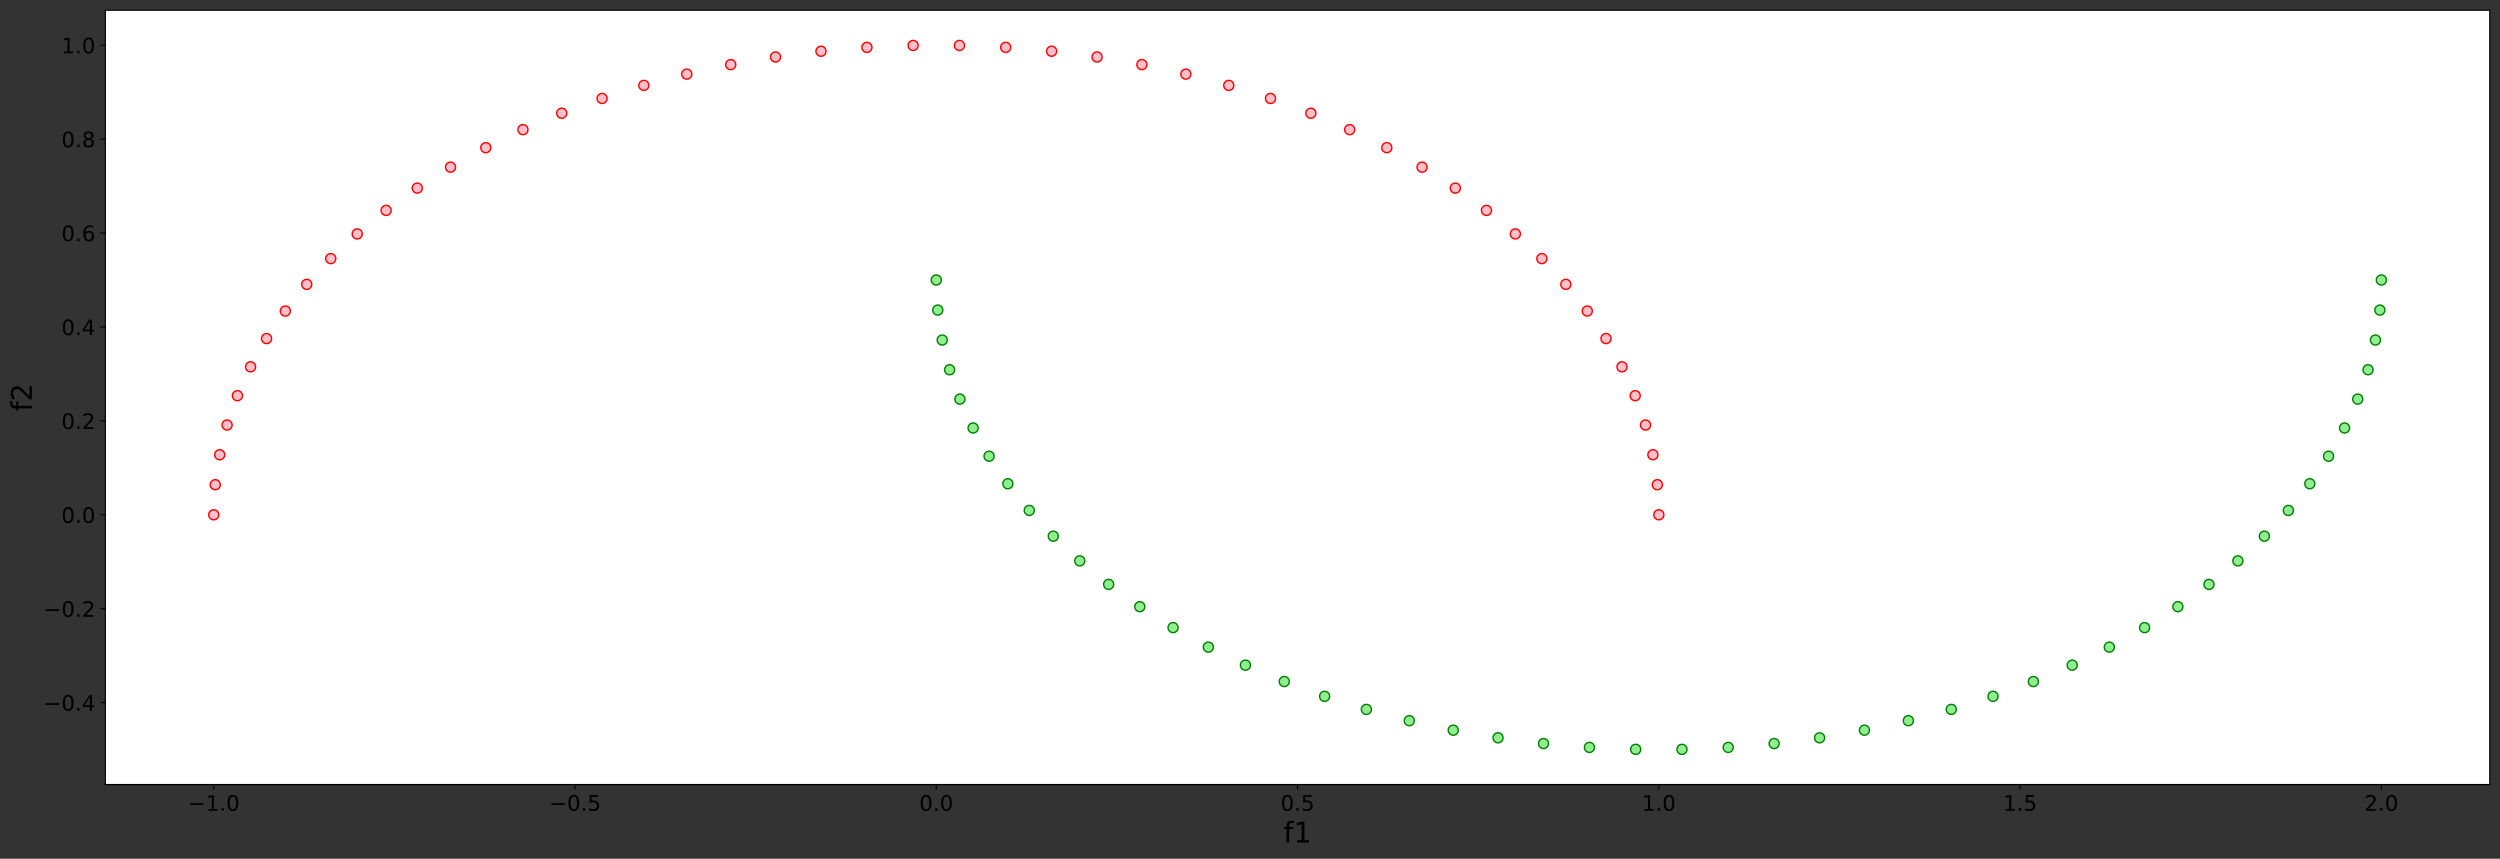 <?xml version="1.0" encoding="utf-8" standalone="no"?>
<!DOCTYPE svg PUBLIC "-//W3C//DTD SVG 1.1//EN"
  "http://www.w3.org/Graphics/SVG/1.1/DTD/svg11.dtd">
<!-- Created with matplotlib (https://matplotlib.org/) -->
<svg height="602.873pt" version="1.1" viewBox="0 0 1755.18 602.873" width="1755.18pt" xmlns="http://www.w3.org/2000/svg" xmlns:xlink="http://www.w3.org/1999/xlink">
 <rect x="0" y="0" width="1755.18" height="602.873" fill="#333333" stroke="none"/>
 <defs>
  <style type="text/css">*{stroke-linecap:butt;stroke-linejoin:round;}</style>
 </defs>
 <g id="figure_1">
  <g id="patch_1">
   <path d="M 0 602.873 
L 1755.18 602.873 
L 1755.18 0 
L 0 0 
z
" style="fill:none;"/>
  </g>
  <g id="axes_1">
   <g id="patch_2">
    <path d="M 73.98 550.8 
L 1747.98 550.8 
L 1747.98 7.2 
L 73.98 7.2 
z
" style="fill:#ffffff;"/>
   </g>
   <g id="PathCollection_1">
    <defs>
     <path d="M 0 3.536 
C 0.938 3.536 1.837 3.163 2.5 2.5 
C 3.163 1.837 3.536 0.938 3.536 -0 
C 3.536 -0.938 3.163 -1.837 2.5 -2.5 
C 1.837 -3.163 0.938 -3.536 0 -3.536 
C -0.938 -3.536 -1.837 -3.163 -2.5 -2.5 
C -3.163 -1.837 -3.536 -0.938 -3.536 0 
C -3.536 0.938 -3.163 1.837 -2.5 2.5 
C -1.837 3.163 -0.938 3.536 0 3.536 
z
" id="C0_0_d8af59afcb"/>
    </defs>
    <g clip-path="url(#pccfd9e436c)">
     <use style="fill:#ffc0cb;stroke:#ff0000;" x="608.634" xlink:href="#C0_0_d8af59afcb" y="33.263"/>
    </g>
    <g clip-path="url(#pccfd9e436c)">
     <use style="fill:#90ee90;stroke:#008000;" x="1339.811" xlink:href="#C0_0_d8af59afcb" y="505.975"/>
    </g>
    <g clip-path="url(#pccfd9e436c)">
     <use style="fill:#90ee90;stroke:#008000;" x="1399.25" xlink:href="#C0_0_d8af59afcb" y="488.874"/>
    </g>
    <g clip-path="url(#pccfd9e436c)">
     <use style="fill:#90ee90;stroke:#008000;" x="959.281" xlink:href="#C0_0_d8af59afcb" y="498.044"/>
    </g>
    <g clip-path="url(#pccfd9e436c)">
     <use style="fill:#90ee90;stroke:#008000;" x="1245.578" xlink:href="#C0_0_d8af59afcb" y="522.034"/>
    </g>
    <g clip-path="url(#pccfd9e436c)">
     <use style="fill:#ffc0cb;stroke:#ff0000;" x="292.945" xlink:href="#C0_0_d8af59afcb" y="132.067"/>
    </g>
    <g clip-path="url(#pccfd9e436c)">
     <use style="fill:#ffc0cb;stroke:#ff0000;" x="1155.262" xlink:href="#C0_0_d8af59afcb" y="298.399"/>
    </g>
    <g clip-path="url(#pccfd9e436c)">
     <use style="fill:#90ee90;stroke:#008000;" x="683.187" xlink:href="#C0_0_d8af59afcb" y="300.465"/>
    </g>
    <g clip-path="url(#pccfd9e436c)">
     <use style="fill:#ffc0cb;stroke:#ff0000;" x="801.677" xlink:href="#C0_0_d8af59afcb" y="45.366"/>
    </g>
    <g clip-path="url(#pccfd9e436c)">
     <use style="fill:#ffc0cb;stroke:#ff0000;" x="891.977" xlink:href="#C0_0_d8af59afcb" y="69.126"/>
    </g>
    <g clip-path="url(#pccfd9e436c)">
     <use style="fill:#90ee90;stroke:#008000;" x="1083.656" xlink:href="#C0_0_d8af59afcb" y="522.034"/>
    </g>
    <g clip-path="url(#pccfd9e436c)">
     <use style="fill:#ffc0cb;stroke:#ff0000;" x="673.603" xlink:href="#C0_0_d8af59afcb" y="31.909"/>
    </g>
    <g clip-path="url(#pccfd9e436c)">
     <use style="fill:#90ee90;stroke:#008000;" x="1051.738" xlink:href="#C0_0_d8af59afcb" y="517.995"/>
    </g>
    <g clip-path="url(#pccfd9e436c)">
     <use style="fill:#90ee90;stroke:#008000;" x="1529.016" xlink:href="#C0_0_d8af59afcb" y="425.933"/>
    </g>
    <g clip-path="url(#pccfd9e436c)">
     <use style="fill:#90ee90;stroke:#008000;" x="1571.152" xlink:href="#C0_0_d8af59afcb" y="393.765"/>
    </g>
    <g clip-path="url(#pccfd9e436c)">
     <use style="fill:#ffc0cb;stroke:#ff0000;" x="513.011" xlink:href="#C0_0_d8af59afcb" y="45.366"/>
    </g>
    <g clip-path="url(#pccfd9e436c)">
     <use style="fill:#ffc0cb;stroke:#ff0000;" x="1082.483" xlink:href="#C0_0_d8af59afcb" y="181.568"/>
    </g>
    <g clip-path="url(#pccfd9e436c)">
     <use style="fill:#90ee90;stroke:#008000;" x="929.984" xlink:href="#C0_0_d8af59afcb" y="488.874"/>
    </g>
    <g clip-path="url(#pccfd9e436c)">
     <use style="fill:#ffc0cb;stroke:#ff0000;" x="200.307" xlink:href="#C0_0_d8af59afcb" y="218.377"/>
    </g>
    <g clip-path="url(#pccfd9e436c)">
     <use style="fill:#90ee90;stroke:#008000;" x="1646.047" xlink:href="#C0_0_d8af59afcb" y="300.465"/>
    </g>
    <g clip-path="url(#pccfd9e436c)">
     <use style="fill:#90ee90;stroke:#008000;" x="1480.896" xlink:href="#C0_0_d8af59afcb" y="454.334"/>
    </g>
    <g clip-path="url(#pccfd9e436c)">
     <use style="fill:#ffc0cb;stroke:#ff0000;" x="544.465" xlink:href="#C0_0_d8af59afcb" y="40.005"/>
    </g>
    <g clip-path="url(#pccfd9e436c)">
     <use style="fill:#ffc0cb;stroke:#ff0000;" x="1099.34" xlink:href="#C0_0_d8af59afcb" y="199.64"/>
    </g>
    <g clip-path="url(#pccfd9e436c)">
     <use style="fill:#ffc0cb;stroke:#ff0000;" x="1043.605" xlink:href="#C0_0_d8af59afcb" y="147.712"/>
    </g>
    <g clip-path="url(#pccfd9e436c)">
     <use style="fill:#90ee90;stroke:#008000;" x="823.577" xlink:href="#C0_0_d8af59afcb" y="440.635"/>
    </g>
    <g clip-path="url(#pccfd9e436c)">
     <use style="fill:#ffc0cb;stroke:#ff0000;" x="1148.026" xlink:href="#C0_0_d8af59afcb" y="277.795"/>
    </g>
    <g clip-path="url(#pccfd9e436c)">
     <use style="fill:#90ee90;stroke:#008000;" x="666.699" xlink:href="#C0_0_d8af59afcb" y="259.601"/>
    </g>
    <g clip-path="url(#pccfd9e436c)">
     <use style="fill:#ffc0cb;stroke:#ff0000;" x="1138.774" xlink:href="#C0_0_d8af59afcb" y="257.535"/>
    </g>
    <g clip-path="url(#pccfd9e436c)">
     <use style="fill:#90ee90;stroke:#008000;" x="1369.952" xlink:href="#C0_0_d8af59afcb" y="498.044"/>
    </g>
    <g clip-path="url(#pccfd9e436c)">
     <use style="fill:#90ee90;stroke:#008000;" x="1670.847" xlink:href="#C0_0_d8af59afcb" y="217.703"/>
    </g>
    <g clip-path="url(#pccfd9e436c)">
     <use style="fill:#90ee90;stroke:#008000;" x="1667.725" xlink:href="#C0_0_d8af59afcb" y="238.738"/>
    </g>
    <g clip-path="url(#pccfd9e436c)">
     <use style="fill:#ffc0cb;stroke:#ff0000;" x="706.054" xlink:href="#C0_0_d8af59afcb" y="33.263"/>
    </g>
    <g clip-path="url(#pccfd9e436c)">
     <use style="fill:#ffc0cb;stroke:#ff0000;" x="1114.381" xlink:href="#C0_0_d8af59afcb" y="218.377"/>
    </g>
    <g clip-path="url(#pccfd9e436c)">
     <use style="fill:#90ee90;stroke:#008000;" x="758.082" xlink:href="#C0_0_d8af59afcb" y="393.765"/>
    </g>
    <g clip-path="url(#pccfd9e436c)">
     <use style="fill:#ffc0cb;stroke:#ff0000;" x="576.383" xlink:href="#C0_0_d8af59afcb" y="35.966"/>
    </g>
    <g clip-path="url(#pccfd9e436c)">
     <use style="fill:#90ee90;stroke:#008000;" x="1277.496" xlink:href="#C0_0_d8af59afcb" y="517.995"/>
    </g>
    <g clip-path="url(#pccfd9e436c)">
     <use style="fill:#ffc0cb;stroke:#ff0000;" x="862.68" xlink:href="#C0_0_d8af59afcb" y="59.956"/>
    </g>
    <g clip-path="url(#pccfd9e436c)">
     <use style="fill:#90ee90;stroke:#008000;" x="778.356" xlink:href="#C0_0_d8af59afcb" y="410.288"/>
    </g>
    <g clip-path="url(#pccfd9e436c)">
     <use style="fill:#ffc0cb;stroke:#ff0000;" x="154.236" xlink:href="#C0_0_d8af59afcb" y="319.262"/>
    </g>
    <g clip-path="url(#pccfd9e436c)">
     <use style="fill:#ffc0cb;stroke:#ff0000;" x="920.311" xlink:href="#C0_0_d8af59afcb" y="79.496"/>
    </g>
    <g clip-path="url(#pccfd9e436c)">
     <use style="fill:#90ee90;stroke:#008000;" x="1148.358" xlink:href="#C0_0_d8af59afcb" y="526.091"/>
    </g>
    <g clip-path="url(#pccfd9e436c)">
     <use style="fill:#90ee90;stroke:#008000;" x="1454.836" xlink:href="#C0_0_d8af59afcb" y="466.975"/>
    </g>
    <g clip-path="url(#pccfd9e436c)">
     <use style="fill:#90ee90;stroke:#008000;" x="661.509" xlink:href="#C0_0_d8af59afcb" y="238.738"/>
    </g>
    <g clip-path="url(#pccfd9e436c)">
     <use style="fill:#90ee90;stroke:#008000;" x="657.344" xlink:href="#C0_0_d8af59afcb" y="196.58"/>
    </g>
    <g clip-path="url(#pccfd9e436c)">
     <use style="fill:#ffc0cb;stroke:#ff0000;" x="159.426" xlink:href="#C0_0_d8af59afcb" y="298.399"/>
    </g>
    <g clip-path="url(#pccfd9e436c)">
     <use style="fill:#ffc0cb;stroke:#ff0000;" x="367.125" xlink:href="#C0_0_d8af59afcb" y="91.025"/>
    </g>
    <g clip-path="url(#pccfd9e436c)">
     <use style="fill:#90ee90;stroke:#008000;" x="1671.89" xlink:href="#C0_0_d8af59afcb" y="196.58"/>
    </g>
    <g clip-path="url(#pccfd9e436c)">
     <use style="fill:#90ee90;stroke:#008000;" x="1550.878" xlink:href="#C0_0_d8af59afcb" y="410.288"/>
    </g>
    <g clip-path="url(#pccfd9e436c)">
     <use style="fill:#90ee90;stroke:#008000;" x="1308.95" xlink:href="#C0_0_d8af59afcb" y="512.634"/>
    </g>
    <g clip-path="url(#pccfd9e436c)">
     <use style="fill:#ffc0cb;stroke:#ff0000;" x="1164.617" xlink:href="#C0_0_d8af59afcb" y="361.42"/>
    </g>
    <g clip-path="url(#pccfd9e436c)">
     <use style="fill:#ffc0cb;stroke:#ff0000;" x="973.623" xlink:href="#C0_0_d8af59afcb" y="103.666"/>
    </g>
    <g clip-path="url(#pccfd9e436c)">
     <use style="fill:#ffc0cb;stroke:#ff0000;" x="482.15" xlink:href="#C0_0_d8af59afcb" y="52.025"/>
    </g>
    <g clip-path="url(#pccfd9e436c)">
     <use style="fill:#90ee90;stroke:#008000;" x="1655.299" xlink:href="#C0_0_d8af59afcb" y="280.205"/>
    </g>
    <g clip-path="url(#pccfd9e436c)">
     <use style="fill:#ffc0cb;stroke:#ff0000;" x="271.083" xlink:href="#C0_0_d8af59afcb" y="147.712"/>
    </g>
    <g clip-path="url(#pccfd9e436c)">
     <use style="fill:#ffc0cb;stroke:#ff0000;" x="738.305" xlink:href="#C0_0_d8af59afcb" y="35.966"/>
    </g>
    <g clip-path="url(#pccfd9e436c)">
     <use style="fill:#ffc0cb;stroke:#ff0000;" x="998.384" xlink:href="#C0_0_d8af59afcb" y="117.365"/>
    </g>
    <g clip-path="url(#pccfd9e436c)">
     <use style="fill:#90ee90;stroke:#008000;" x="694.417" xlink:href="#C0_0_d8af59afcb" y="320.298"/>
    </g>
    <g clip-path="url(#pccfd9e436c)">
     <use style="fill:#ffc0cb;stroke:#ff0000;" x="422.711" xlink:href="#C0_0_d8af59afcb" y="69.126"/>
    </g>
    <g clip-path="url(#pccfd9e436c)">
     <use style="fill:#ffc0cb;stroke:#ff0000;" x="341.065" xlink:href="#C0_0_d8af59afcb" y="103.666"/>
    </g>
    <g clip-path="url(#pccfd9e436c)">
     <use style="fill:#ffc0cb;stroke:#ff0000;" x="175.914" xlink:href="#C0_0_d8af59afcb" y="257.535"/>
    </g>
    <g clip-path="url(#pccfd9e436c)">
     <use style="fill:#ffc0cb;stroke:#ff0000;" x="1063.879" xlink:href="#C0_0_d8af59afcb" y="164.235"/>
    </g>
    <g clip-path="url(#pccfd9e436c)">
     <use style="fill:#ffc0cb;stroke:#ff0000;" x="1160.452" xlink:href="#C0_0_d8af59afcb" y="319.262"/>
    </g>
    <g clip-path="url(#pccfd9e436c)">
     <use style="fill:#90ee90;stroke:#008000;" x="1634.816" xlink:href="#C0_0_d8af59afcb" y="320.298"/>
    </g>
    <g clip-path="url(#pccfd9e436c)">
     <use style="fill:#90ee90;stroke:#008000;" x="1662.535" xlink:href="#C0_0_d8af59afcb" y="259.601"/>
    </g>
    <g clip-path="url(#pccfd9e436c)">
     <use style="fill:#90ee90;stroke:#008000;" x="722.621" xlink:href="#C0_0_d8af59afcb" y="358.36"/>
    </g>
    <g clip-path="url(#pccfd9e436c)">
     <use style="fill:#90ee90;stroke:#008000;" x="1020.284" xlink:href="#C0_0_d8af59afcb" y="512.634"/>
    </g>
    <g clip-path="url(#pccfd9e436c)">
     <use style="fill:#ffc0cb;stroke:#ff0000;" x="187.145" xlink:href="#C0_0_d8af59afcb" y="237.702"/>
    </g>
    <g clip-path="url(#pccfd9e436c)">
     <use style="fill:#ffc0cb;stroke:#ff0000;" x="1163.575" xlink:href="#C0_0_d8af59afcb" y="340.297"/>
    </g>
    <g clip-path="url(#pccfd9e436c)">
     <use style="fill:#90ee90;stroke:#008000;" x="874.398" xlink:href="#C0_0_d8af59afcb" y="466.975"/>
    </g>
    <g clip-path="url(#pccfd9e436c)">
     <use style="fill:#ffc0cb;stroke:#ff0000;" x="316.304" xlink:href="#C0_0_d8af59afcb" y="117.365"/>
    </g>
    <g clip-path="url(#pccfd9e436c)">
     <use style="fill:#ffc0cb;stroke:#ff0000;" x="947.563" xlink:href="#C0_0_d8af59afcb" y="91.025"/>
    </g>
    <g clip-path="url(#pccfd9e436c)">
     <use style="fill:#90ee90;stroke:#008000;" x="1621.654" xlink:href="#C0_0_d8af59afcb" y="339.623"/>
    </g>
    <g clip-path="url(#pccfd9e436c)">
     <use style="fill:#90ee90;stroke:#008000;" x="739.478" xlink:href="#C0_0_d8af59afcb" y="376.432"/>
    </g>
    <g clip-path="url(#pccfd9e436c)">
     <use style="fill:#ffc0cb;stroke:#ff0000;" x="394.378" xlink:href="#C0_0_d8af59afcb" y="79.496"/>
    </g>
    <g clip-path="url(#pccfd9e436c)">
     <use style="fill:#ffc0cb;stroke:#ff0000;" x="832.538" xlink:href="#C0_0_d8af59afcb" y="52.025"/>
    </g>
    <g clip-path="url(#pccfd9e436c)">
     <use style="fill:#90ee90;stroke:#008000;" x="707.58" xlink:href="#C0_0_d8af59afcb" y="339.623"/>
    </g>
    <g clip-path="url(#pccfd9e436c)">
     <use style="fill:#90ee90;stroke:#008000;" x="800.218" xlink:href="#C0_0_d8af59afcb" y="425.933"/>
    </g>
    <g clip-path="url(#pccfd9e436c)">
     <use style="fill:#ffc0cb;stroke:#ff0000;" x="215.348" xlink:href="#C0_0_d8af59afcb" y="199.64"/>
    </g>
    <g clip-path="url(#pccfd9e436c)">
     <use style="fill:#ffc0cb;stroke:#ff0000;" x="151.114" xlink:href="#C0_0_d8af59afcb" y="340.297"/>
    </g>
    <g clip-path="url(#pccfd9e436c)">
     <use style="fill:#ffc0cb;stroke:#ff0000;" x="770.223" xlink:href="#C0_0_d8af59afcb" y="40.005"/>
    </g>
    <g clip-path="url(#pccfd9e436c)">
     <use style="fill:#90ee90;stroke:#008000;" x="1505.657" xlink:href="#C0_0_d8af59afcb" y="440.635"/>
    </g>
    <g clip-path="url(#pccfd9e436c)">
     <use style="fill:#90ee90;stroke:#008000;" x="848.337" xlink:href="#C0_0_d8af59afcb" y="454.334"/>
    </g>
    <g clip-path="url(#pccfd9e436c)">
     <use style="fill:#90ee90;stroke:#008000;" x="989.423" xlink:href="#C0_0_d8af59afcb" y="505.975"/>
    </g>
    <g clip-path="url(#pccfd9e436c)">
     <use style="fill:#90ee90;stroke:#008000;" x="1180.876" xlink:href="#C0_0_d8af59afcb" y="526.091"/>
    </g>
    <g clip-path="url(#pccfd9e436c)">
     <use style="fill:#90ee90;stroke:#008000;" x="901.65" xlink:href="#C0_0_d8af59afcb" y="478.504"/>
    </g>
    <g clip-path="url(#pccfd9e436c)">
     <use style="fill:#ffc0cb;stroke:#ff0000;" x="150.071" xlink:href="#C0_0_d8af59afcb" y="361.42"/>
    </g>
    <g clip-path="url(#pccfd9e436c)">
     <use style="fill:#ffc0cb;stroke:#ff0000;" x="1021.743" xlink:href="#C0_0_d8af59afcb" y="132.067"/>
    </g>
    <g clip-path="url(#pccfd9e436c)">
     <use style="fill:#ffc0cb;stroke:#ff0000;" x="166.662" xlink:href="#C0_0_d8af59afcb" y="277.795"/>
    </g>
    <g clip-path="url(#pccfd9e436c)">
     <use style="fill:#ffc0cb;stroke:#ff0000;" x="1127.544" xlink:href="#C0_0_d8af59afcb" y="237.702"/>
    </g>
    <g clip-path="url(#pccfd9e436c)">
     <use style="fill:#90ee90;stroke:#008000;" x="658.386" xlink:href="#C0_0_d8af59afcb" y="217.703"/>
    </g>
    <g clip-path="url(#pccfd9e436c)">
     <use style="fill:#ffc0cb;stroke:#ff0000;" x="641.085" xlink:href="#C0_0_d8af59afcb" y="31.909"/>
    </g>
    <g clip-path="url(#pccfd9e436c)">
     <use style="fill:#90ee90;stroke:#008000;" x="1589.756" xlink:href="#C0_0_d8af59afcb" y="376.432"/>
    </g>
    <g clip-path="url(#pccfd9e436c)">
     <use style="fill:#ffc0cb;stroke:#ff0000;" x="250.809" xlink:href="#C0_0_d8af59afcb" y="164.235"/>
    </g>
    <g clip-path="url(#pccfd9e436c)">
     <use style="fill:#90ee90;stroke:#008000;" x="1606.613" xlink:href="#C0_0_d8af59afcb" y="358.36"/>
    </g>
    <g clip-path="url(#pccfd9e436c)">
     <use style="fill:#90ee90;stroke:#008000;" x="1213.327" xlink:href="#C0_0_d8af59afcb" y="524.737"/>
    </g>
    <g clip-path="url(#pccfd9e436c)">
     <use style="fill:#ffc0cb;stroke:#ff0000;" x="452.009" xlink:href="#C0_0_d8af59afcb" y="59.956"/>
    </g>
    <g clip-path="url(#pccfd9e436c)">
     <use style="fill:#90ee90;stroke:#008000;" x="673.935" xlink:href="#C0_0_d8af59afcb" y="280.205"/>
    </g>
    <g clip-path="url(#pccfd9e436c)">
     <use style="fill:#90ee90;stroke:#008000;" x="1115.907" xlink:href="#C0_0_d8af59afcb" y="524.737"/>
    </g>
    <g clip-path="url(#pccfd9e436c)">
     <use style="fill:#ffc0cb;stroke:#ff0000;" x="232.205" xlink:href="#C0_0_d8af59afcb" y="181.568"/>
    </g>
    <g clip-path="url(#pccfd9e436c)">
     <use style="fill:#90ee90;stroke:#008000;" x="1427.583" xlink:href="#C0_0_d8af59afcb" y="478.504"/>
    </g>
   </g>
   <g id="matplotlib.axis_1">
    <g id="xtick_1">
     <g id="line2d_1">
      <defs>
       <path d="M 0 0 
L 0 3.5 
" id="ma360bed18b" style="stroke:#000000;stroke-width:0.8;"/>
      </defs>
      <g>
       <use style="stroke:#000000;stroke-width:0.8;" x="150.071" xlink:href="#ma360bed18b" y="550.8"/>
      </g>
     </g>
     <g id="text_1">
      <!-- −1.0 -->
      <g transform="translate(131.859 569.198)scale(0.15 -0.15)">
       <defs>
        <path d="M 10.594 35.5 
L 73.188 35.5 
L 73.188 27.203 
L 10.594 27.203 
z
" id="DejaVuSans-8722"/>
        <path d="M 12.406 8.297 
L 28.516 8.297 
L 28.516 63.922 
L 10.984 60.406 
L 10.984 69.391 
L 28.422 72.906 
L 38.281 72.906 
L 38.281 8.297 
L 54.391 8.297 
L 54.391 0 
L 12.406 0 
z
" id="DejaVuSans-49"/>
        <path d="M 10.688 12.406 
L 21 12.406 
L 21 0 
L 10.688 0 
z
" id="DejaVuSans-46"/>
        <path d="M 31.781 66.406 
Q 24.172 66.406 20.328 58.906 
Q 16.5 51.422 16.5 36.375 
Q 16.5 21.391 20.328 13.891 
Q 24.172 6.391 31.781 6.391 
Q 39.453 6.391 43.281 13.891 
Q 47.125 21.391 47.125 36.375 
Q 47.125 51.422 43.281 58.906 
Q 39.453 66.406 31.781 66.406 
z
M 31.781 74.219 
Q 44.047 74.219 50.516 64.516 
Q 56.984 54.828 56.984 36.375 
Q 56.984 17.969 50.516 8.266 
Q 44.047 -1.422 31.781 -1.422 
Q 19.531 -1.422 13.062 8.266 
Q 6.594 17.969 6.594 36.375 
Q 6.594 54.828 13.062 64.516 
Q 19.531 74.219 31.781 74.219 
z
" id="DejaVuSans-48"/>
       </defs>
       <use xlink:href="#DejaVuSans-8722"/>
       <use x="83.789" xlink:href="#DejaVuSans-49"/>
       <use x="147.412" xlink:href="#DejaVuSans-46"/>
       <use x="179.199" xlink:href="#DejaVuSans-48"/>
      </g>
     </g>
    </g>
    <g id="xtick_2">
     <g id="line2d_2">
      <g>
       <use style="stroke:#000000;stroke-width:0.8;" x="403.708" xlink:href="#ma360bed18b" y="550.8"/>
      </g>
     </g>
     <g id="text_2">
      <!-- −0.5 -->
      <g transform="translate(385.496 569.198)scale(0.15 -0.15)">
       <defs>
        <path d="M 10.797 72.906 
L 49.516 72.906 
L 49.516 64.594 
L 19.828 64.594 
L 19.828 46.734 
Q 21.969 47.469 24.109 47.828 
Q 26.266 48.188 28.422 48.188 
Q 40.625 48.188 47.75 41.5 
Q 54.891 34.812 54.891 23.391 
Q 54.891 11.625 47.562 5.094 
Q 40.234 -1.422 26.906 -1.422 
Q 22.312 -1.422 17.547 -0.641 
Q 12.797 0.141 7.719 1.703 
L 7.719 11.625 
Q 12.109 9.234 16.797 8.062 
Q 21.484 6.891 26.703 6.891 
Q 35.156 6.891 40.078 11.328 
Q 45.016 15.766 45.016 23.391 
Q 45.016 31 40.078 35.438 
Q 35.156 39.891 26.703 39.891 
Q 22.75 39.891 18.812 39.016 
Q 14.891 38.141 10.797 36.281 
z
" id="DejaVuSans-53"/>
       </defs>
       <use xlink:href="#DejaVuSans-8722"/>
       <use x="83.789" xlink:href="#DejaVuSans-48"/>
       <use x="147.412" xlink:href="#DejaVuSans-46"/>
       <use x="179.199" xlink:href="#DejaVuSans-53"/>
      </g>
     </g>
    </g>
    <g id="xtick_3">
     <g id="line2d_3">
      <g>
       <use style="stroke:#000000;stroke-width:0.8;" x="657.344" xlink:href="#ma360bed18b" y="550.8"/>
      </g>
     </g>
     <g id="text_3">
      <!-- 0.0 -->
      <g transform="translate(645.417 569.198)scale(0.15 -0.15)">
       <use xlink:href="#DejaVuSans-48"/>
       <use x="63.623" xlink:href="#DejaVuSans-46"/>
       <use x="95.41" xlink:href="#DejaVuSans-48"/>
      </g>
     </g>
    </g>
    <g id="xtick_4">
     <g id="line2d_4">
      <g>
       <use style="stroke:#000000;stroke-width:0.8;" x="910.98" xlink:href="#ma360bed18b" y="550.8"/>
      </g>
     </g>
     <g id="text_4">
      <!-- 0.5 -->
      <g transform="translate(899.053 569.198)scale(0.15 -0.15)">
       <use xlink:href="#DejaVuSans-48"/>
       <use x="63.623" xlink:href="#DejaVuSans-46"/>
       <use x="95.41" xlink:href="#DejaVuSans-53"/>
      </g>
     </g>
    </g>
    <g id="xtick_5">
     <g id="line2d_5">
      <g>
       <use style="stroke:#000000;stroke-width:0.8;" x="1164.617" xlink:href="#ma360bed18b" y="550.8"/>
      </g>
     </g>
     <g id="text_5">
      <!-- 1.0 -->
      <g transform="translate(1152.689 569.198)scale(0.15 -0.15)">
       <use xlink:href="#DejaVuSans-49"/>
       <use x="63.623" xlink:href="#DejaVuSans-46"/>
       <use x="95.41" xlink:href="#DejaVuSans-48"/>
      </g>
     </g>
    </g>
    <g id="xtick_6">
     <g id="line2d_6">
      <g>
       <use style="stroke:#000000;stroke-width:0.8;" x="1418.253" xlink:href="#ma360bed18b" y="550.8"/>
      </g>
     </g>
     <g id="text_6">
      <!-- 1.5 -->
      <g transform="translate(1406.326 569.198)scale(0.15 -0.15)">
       <use xlink:href="#DejaVuSans-49"/>
       <use x="63.623" xlink:href="#DejaVuSans-46"/>
       <use x="95.41" xlink:href="#DejaVuSans-53"/>
      </g>
     </g>
    </g>
    <g id="xtick_7">
     <g id="line2d_7">
      <g>
       <use style="stroke:#000000;stroke-width:0.8;" x="1671.89" xlink:href="#ma360bed18b" y="550.8"/>
      </g>
     </g>
     <g id="text_7">
      <!-- 2.0 -->
      <g transform="translate(1659.962 569.198)scale(0.15 -0.15)">
       <defs>
        <path d="M 19.188 8.297 
L 53.609 8.297 
L 53.609 0 
L 7.328 0 
L 7.328 8.297 
Q 12.938 14.109 22.625 23.891 
Q 32.328 33.688 34.812 36.531 
Q 39.547 41.844 41.422 45.531 
Q 43.312 49.219 43.312 52.781 
Q 43.312 58.594 39.234 62.25 
Q 35.156 65.922 28.609 65.922 
Q 23.969 65.922 18.812 64.312 
Q 13.672 62.703 7.812 59.422 
L 7.812 69.391 
Q 13.766 71.781 18.938 73 
Q 24.125 74.219 28.422 74.219 
Q 39.75 74.219 46.484 68.547 
Q 53.219 62.891 53.219 53.422 
Q 53.219 48.922 51.531 44.891 
Q 49.859 40.875 45.406 35.406 
Q 44.188 33.984 37.641 27.219 
Q 31.109 20.453 19.188 8.297 
z
" id="DejaVuSans-50"/>
       </defs>
       <use xlink:href="#DejaVuSans-50"/>
       <use x="63.623" xlink:href="#DejaVuSans-46"/>
       <use x="95.41" xlink:href="#DejaVuSans-48"/>
      </g>
     </g>
    </g>
    <g id="text_8">
     <!-- f1 -->
     <g transform="translate(901.098 591.514)scale(0.2 -0.2)">
      <defs>
       <path d="M 37.109 75.984 
L 37.109 68.5 
L 28.516 68.5 
Q 23.688 68.5 21.797 66.547 
Q 19.922 64.594 19.922 59.516 
L 19.922 54.688 
L 34.719 54.688 
L 34.719 47.703 
L 19.922 47.703 
L 19.922 0 
L 10.891 0 
L 10.891 47.703 
L 2.297 47.703 
L 2.297 54.688 
L 10.891 54.688 
L 10.891 58.5 
Q 10.891 67.625 15.141 71.797 
Q 19.391 75.984 28.609 75.984 
z
" id="DejaVuSans-102"/>
      </defs>
      <use xlink:href="#DejaVuSans-102"/>
      <use x="35.205" xlink:href="#DejaVuSans-49"/>
     </g>
    </g>
   </g>
   <g id="matplotlib.axis_2">
    <g id="ytick_1">
     <g id="line2d_8">
      <defs>
       <path d="M 0 0 
L -3.5 0 
" id="me4dcd19cf0" style="stroke:#000000;stroke-width:0.8;"/>
      </defs>
      <g>
       <use style="stroke:#000000;stroke-width:0.8;" x="73.98" xlink:href="#me4dcd19cf0" y="493.292"/>
      </g>
     </g>
     <g id="text_9">
      <!-- −0.4 -->
      <g transform="translate(30.556 498.991)scale(0.15 -0.15)">
       <defs>
        <path d="M 37.797 64.312 
L 12.891 25.391 
L 37.797 25.391 
z
M 35.203 72.906 
L 47.609 72.906 
L 47.609 25.391 
L 58.016 25.391 
L 58.016 17.188 
L 47.609 17.188 
L 47.609 0 
L 37.797 0 
L 37.797 17.188 
L 4.891 17.188 
L 4.891 26.703 
z
" id="DejaVuSans-52"/>
       </defs>
       <use xlink:href="#DejaVuSans-8722"/>
       <use x="83.789" xlink:href="#DejaVuSans-48"/>
       <use x="147.412" xlink:href="#DejaVuSans-46"/>
       <use x="179.199" xlink:href="#DejaVuSans-52"/>
      </g>
     </g>
    </g>
    <g id="ytick_2">
     <g id="line2d_9">
      <g>
       <use style="stroke:#000000;stroke-width:0.8;" x="73.98" xlink:href="#me4dcd19cf0" y="427.356"/>
      </g>
     </g>
     <g id="text_10">
      <!-- −0.2 -->
      <g transform="translate(30.556 433.055)scale(0.15 -0.15)">
       <use xlink:href="#DejaVuSans-8722"/>
       <use x="83.789" xlink:href="#DejaVuSans-48"/>
       <use x="147.412" xlink:href="#DejaVuSans-46"/>
       <use x="179.199" xlink:href="#DejaVuSans-50"/>
      </g>
     </g>
    </g>
    <g id="ytick_3">
     <g id="line2d_10">
      <g>
       <use style="stroke:#000000;stroke-width:0.8;" x="73.98" xlink:href="#me4dcd19cf0" y="361.42"/>
      </g>
     </g>
     <g id="text_11">
      <!-- 0.0 -->
      <g transform="translate(43.126 367.119)scale(0.15 -0.15)">
       <use xlink:href="#DejaVuSans-48"/>
       <use x="63.623" xlink:href="#DejaVuSans-46"/>
       <use x="95.41" xlink:href="#DejaVuSans-48"/>
      </g>
     </g>
    </g>
    <g id="ytick_4">
     <g id="line2d_11">
      <g>
       <use style="stroke:#000000;stroke-width:0.8;" x="73.98" xlink:href="#me4dcd19cf0" y="295.484"/>
      </g>
     </g>
     <g id="text_12">
      <!-- 0.2 -->
      <g transform="translate(43.126 301.183)scale(0.15 -0.15)">
       <use xlink:href="#DejaVuSans-48"/>
       <use x="63.623" xlink:href="#DejaVuSans-46"/>
       <use x="95.41" xlink:href="#DejaVuSans-50"/>
      </g>
     </g>
    </g>
    <g id="ytick_5">
     <g id="line2d_12">
      <g>
       <use style="stroke:#000000;stroke-width:0.8;" x="73.98" xlink:href="#me4dcd19cf0" y="229.548"/>
      </g>
     </g>
     <g id="text_13">
      <!-- 0.4 -->
      <g transform="translate(43.126 235.247)scale(0.15 -0.15)">
       <use xlink:href="#DejaVuSans-48"/>
       <use x="63.623" xlink:href="#DejaVuSans-46"/>
       <use x="95.41" xlink:href="#DejaVuSans-52"/>
      </g>
     </g>
    </g>
    <g id="ytick_6">
     <g id="line2d_13">
      <g>
       <use style="stroke:#000000;stroke-width:0.8;" x="73.98" xlink:href="#me4dcd19cf0" y="163.612"/>
      </g>
     </g>
     <g id="text_14">
      <!-- 0.6 -->
      <g transform="translate(43.126 169.311)scale(0.15 -0.15)">
       <defs>
        <path d="M 33.016 40.375 
Q 26.375 40.375 22.484 35.828 
Q 18.609 31.297 18.609 23.391 
Q 18.609 15.531 22.484 10.953 
Q 26.375 6.391 33.016 6.391 
Q 39.656 6.391 43.531 10.953 
Q 47.406 15.531 47.406 23.391 
Q 47.406 31.297 43.531 35.828 
Q 39.656 40.375 33.016 40.375 
z
M 52.594 71.297 
L 52.594 62.312 
Q 48.875 64.062 45.094 64.984 
Q 41.312 65.922 37.594 65.922 
Q 27.828 65.922 22.672 59.328 
Q 17.531 52.734 16.797 39.406 
Q 19.672 43.656 24.016 45.922 
Q 28.375 48.188 33.594 48.188 
Q 44.578 48.188 50.953 41.516 
Q 57.328 34.859 57.328 23.391 
Q 57.328 12.156 50.688 5.359 
Q 44.047 -1.422 33.016 -1.422 
Q 20.359 -1.422 13.672 8.266 
Q 6.984 17.969 6.984 36.375 
Q 6.984 53.656 15.188 63.938 
Q 23.391 74.219 37.203 74.219 
Q 40.922 74.219 44.703 73.484 
Q 48.484 72.75 52.594 71.297 
z
" id="DejaVuSans-54"/>
       </defs>
       <use xlink:href="#DejaVuSans-48"/>
       <use x="63.623" xlink:href="#DejaVuSans-46"/>
       <use x="95.41" xlink:href="#DejaVuSans-54"/>
      </g>
     </g>
    </g>
    <g id="ytick_7">
     <g id="line2d_14">
      <g>
       <use style="stroke:#000000;stroke-width:0.8;" x="73.98" xlink:href="#me4dcd19cf0" y="97.676"/>
      </g>
     </g>
     <g id="text_15">
      <!-- 0.8 -->
      <g transform="translate(43.126 103.375)scale(0.15 -0.15)">
       <defs>
        <path d="M 31.781 34.625 
Q 24.75 34.625 20.719 30.859 
Q 16.703 27.094 16.703 20.516 
Q 16.703 13.922 20.719 10.156 
Q 24.75 6.391 31.781 6.391 
Q 38.812 6.391 42.859 10.172 
Q 46.922 13.969 46.922 20.516 
Q 46.922 27.094 42.891 30.859 
Q 38.875 34.625 31.781 34.625 
z
M 21.922 38.812 
Q 15.578 40.375 12.031 44.719 
Q 8.5 49.078 8.5 55.328 
Q 8.5 64.062 14.719 69.141 
Q 20.953 74.219 31.781 74.219 
Q 42.672 74.219 48.875 69.141 
Q 55.078 64.062 55.078 55.328 
Q 55.078 49.078 51.531 44.719 
Q 48 40.375 41.703 38.812 
Q 48.828 37.156 52.797 32.312 
Q 56.781 27.484 56.781 20.516 
Q 56.781 9.906 50.312 4.234 
Q 43.844 -1.422 31.781 -1.422 
Q 19.734 -1.422 13.25 4.234 
Q 6.781 9.906 6.781 20.516 
Q 6.781 27.484 10.781 32.312 
Q 14.797 37.156 21.922 38.812 
z
M 18.312 54.391 
Q 18.312 48.734 21.844 45.562 
Q 25.391 42.391 31.781 42.391 
Q 38.141 42.391 41.719 45.562 
Q 45.312 48.734 45.312 54.391 
Q 45.312 60.062 41.719 63.234 
Q 38.141 66.406 31.781 66.406 
Q 25.391 66.406 21.844 63.234 
Q 18.312 60.062 18.312 54.391 
z
" id="DejaVuSans-56"/>
       </defs>
       <use xlink:href="#DejaVuSans-48"/>
       <use x="63.623" xlink:href="#DejaVuSans-46"/>
       <use x="95.41" xlink:href="#DejaVuSans-56"/>
      </g>
     </g>
    </g>
    <g id="ytick_8">
     <g id="line2d_15">
      <g>
       <use style="stroke:#000000;stroke-width:0.8;" x="73.98" xlink:href="#me4dcd19cf0" y="31.74"/>
      </g>
     </g>
     <g id="text_16">
      <!-- 1.0 -->
      <g transform="translate(43.126 37.439)scale(0.15 -0.15)">
       <use xlink:href="#DejaVuSans-49"/>
       <use x="63.623" xlink:href="#DejaVuSans-46"/>
       <use x="95.41" xlink:href="#DejaVuSans-48"/>
      </g>
     </g>
    </g>
    <g id="text_17">
     <!-- f2 -->
     <g transform="translate(22.397 288.883)rotate(-90)scale(0.2 -0.2)">
      <use xlink:href="#DejaVuSans-102"/>
      <use x="35.205" xlink:href="#DejaVuSans-50"/>
     </g>
    </g>
   </g>
   <g id="patch_3">
    <path d="M 73.98 550.8 
L 73.98 7.2 
" style="fill:none;stroke:#000000;stroke-linecap:square;stroke-linejoin:miter;stroke-width:0.8;"/>
   </g>
   <g id="patch_4">
    <path d="M 1747.98 550.8 
L 1747.98 7.2 
" style="fill:none;stroke:#000000;stroke-linecap:square;stroke-linejoin:miter;stroke-width:0.8;"/>
   </g>
   <g id="patch_5">
    <path d="M 73.98 550.8 
L 1747.98 550.8 
" style="fill:none;stroke:#000000;stroke-linecap:square;stroke-linejoin:miter;stroke-width:0.8;"/>
   </g>
   <g id="patch_6">
    <path d="M 73.98 7.2 
L 1747.98 7.2 
" style="fill:none;stroke:#000000;stroke-linecap:square;stroke-linejoin:miter;stroke-width:0.8;"/>
   </g>
  </g>
 </g>
 <defs>
  <clipPath id="pccfd9e436c">
   <rect height="543.6" width="1674" x="73.98" y="7.2"/>
  </clipPath>
 </defs>
</svg>
